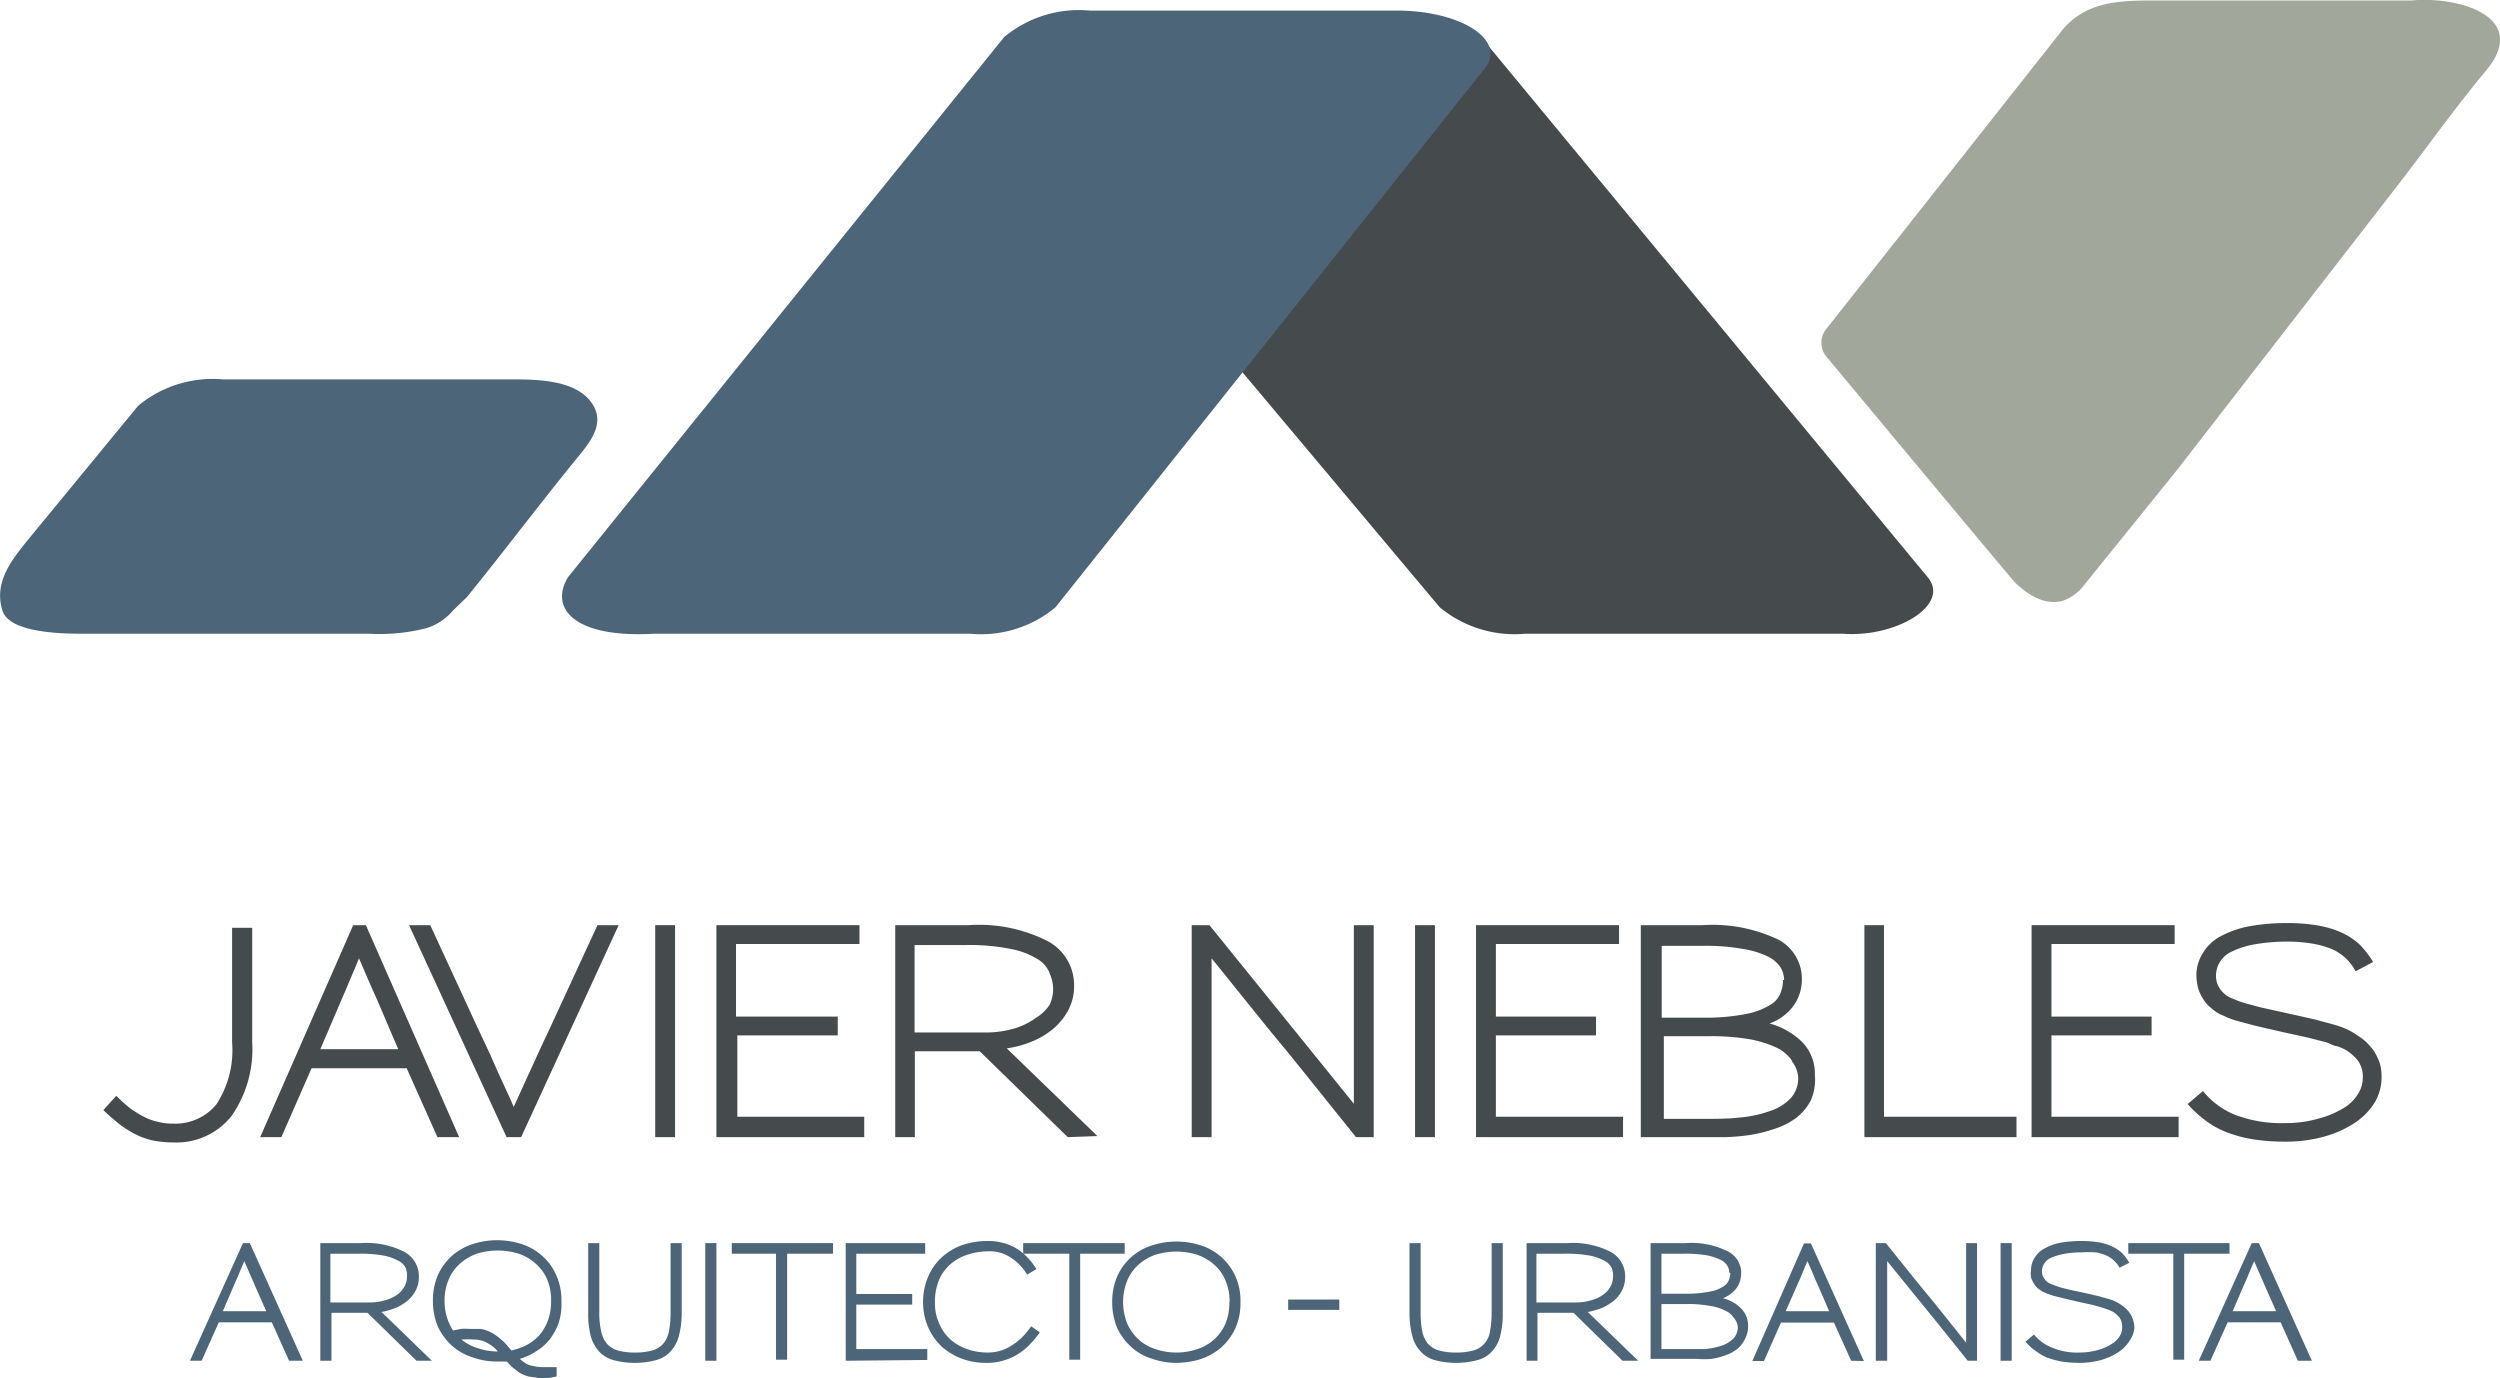<svg xmlns="http://www.w3.org/2000/svg" viewBox="134.38 95.08 94.36 52.01">
  <defs>
    <style>
      .cls-1 {
        fill: none;
        stroke: #000;
        stroke-width: 0.3px;
      }

      .cls-2 {
        fill: #454b4d;
      }

      .cls-3 {
        fill: #a1a89b;
      }

      .cls-4 {
        fill: #4d6578;
      }
    </style>
  </defs>
  <title>Recurso 1</title>
  <g id="Capa_2" data-name="Capa 2">
    <g id="Layer_1" data-name="Layer 1">
      <path class="cls-2"
        d="M207.15,116.88,190.39,96.61c-1.06-1.32-5-1.41-6.33-.14L177.3,103a.86.86,0,0,0-.13,1.24L188.72,118a4.43,4.43,0,0,0,3.22,1h12C205.94,119.15,208,117.92,207.15,116.88Z">
      </path>
      <path class="cls-3"
        d="M212.62,117.56c-.72.53-1.57.12-2.2-.51-.18-.19-7.08-8.48-7.08-8.48a.83.83,0,0,1,0-1.11l8.93-11.31c.81-.89,1.78-1.05,3.22-1.05,0,0,9.84,0,9.88,0,1.86-.18,4.52.64,2.84,2.65-1.07,1.28-2.05,2.65-3.08,4l-8.58,11.07-3.61,4.47A1.7,1.7,0,0,1,212.62,117.56Z">
      </path>
      <path class="cls-4"
        d="M190.42,97.66,174.22,118a4.39,4.39,0,0,1-3.22,1H159.05c-3.06.17-3.94-1-3.22-2.15l16.45-20.37a4.42,4.42,0,0,1,3.24-1l11.7,0C189.6,95.52,191.25,96.62,190.42,97.66Z">
      </path>
      <path class="cls-4"
        d="M152,117.62c1.38-1.7,2.69-3.44,4.07-5.14.51-.63,1.25-1.41.6-2.25s-2.12-.83-3.07-.83H142.8a4.4,4.4,0,0,0-3.21,1l-2.35,2.86-1.76,2.14c-.64.79-1.36,1.65-1,2.75.28.79,2.1.85,3,.85h10.82a7.21,7.21,0,0,0,2.17-.21,2,2,0,0,0,.71-.38,1.54,1.54,0,0,0,.29-.28Z">
      </path>
      <path class="cls-2"
        d="M143.12,137.2a2.65,2.65,0,0,1-2.2,1,3.94,3.94,0,0,1-.8-.08,2.81,2.81,0,0,1-.67-.25,3.85,3.85,0,0,1-.6-.39c-.19-.15-.38-.32-.57-.5l.49-.54a5.16,5.16,0,0,0,.51.46,3.57,3.57,0,0,0,.51.32,2.06,2.06,0,0,0,.54.2,2.25,2.25,0,0,0,.6.07,2,2,0,0,0,1.62-.73,3.74,3.74,0,0,0,.59-2.34v-4.32h.76v4.33A4.4,4.4,0,0,1,143.12,137.2Z">
      </path>
      <path class="cls-2"
        d="M150.89,138l-1.16-2.6h-3.59L145,138h-.8l3.51-8h.48l3.52,8Zm-2.24-5.1-.36-.81q-.18-.41-.36-.84c-.11.28-.23.55-.34.81s-.22.53-.34.8l-.78,1.82h2.94Z">
      </path>
      <path class="cls-2"
        d="M154.05,138h-.55l-3.68-8h.8l1.74,3.77c.24.52.48,1,.71,1.54s.47,1,.7,1.55c.24-.54.48-1.05.71-1.56s.46-1,.71-1.53l1.74-3.77h.8Z">
      </path>
      <path class="cls-2" d="M159.11,138v-8h.75v8Z"></path>
      <path class="cls-2" d="M161.42,138v-8h5.4v.71h-4.66v2.74H166v.71h-3.79v3.07H167V138Z"></path>
      <path class="cls-2"
        d="M174.68,138l-3.32-3.24h-2.45V138h-.74v-8h2.75a5.74,5.74,0,0,1,3,.6,1.88,1.88,0,0,1,1,1.7,1.92,1.92,0,0,1-.2.87,2.39,2.39,0,0,1-.54.7,3.09,3.09,0,0,1-.8.5,4,4,0,0,1-1,.28l3.42,3.31Zm-.69-6.21a1.07,1.07,0,0,0-.45-.51,2.92,2.92,0,0,0-1-.38,7.87,7.87,0,0,0-1.72-.15h-1.92v3.3h2.62a3.84,3.84,0,0,0,1.14-.15,2.59,2.59,0,0,0,.8-.39A1.66,1.66,0,0,0,174,133a1.39,1.39,0,0,0,0-1.17Z">
      </path>
      <path class="cls-2"
        d="M185.56,138c-1.3-1.61-2.39-3-3.29-4.07l-2.16-2.68c0,.68,0,1.58,0,2.68V138h-.75v-8h.67l3.3,4.08,2.15,2.66c0-.68,0-1.57,0-2.67v-4.07h.75v8Z">
      </path>
      <path class="cls-2" d="M187.79,138v-8h.75v8Z"></path>
      <path class="cls-2" d="M190.09,138v-8h5.4v.71h-4.65v2.74h3.78v.71h-3.78v3.07h4.8V138Z"></path>
      <path class="cls-2"
        d="M202.72,136.63a2.07,2.07,0,0,1-.54.64,2.67,2.67,0,0,1-.77.4,5.65,5.65,0,0,1-.92.24,7.79,7.79,0,0,1-1,.09l-.9,0h-2.28v-8h2.32a5.76,5.76,0,0,1,2.86.54,1.67,1.67,0,0,1,.9,1.48,1.72,1.72,0,0,1-.3,1,1.92,1.92,0,0,1-.92.69,2.8,2.8,0,0,1,1.24.71,1.7,1.7,0,0,1,.47,1.23A1.93,1.93,0,0,1,202.72,136.63Zm-1-4.56a1,1,0,0,0-.13-.47,1.21,1.21,0,0,0-.47-.41,3.27,3.27,0,0,0-.94-.29,7.8,7.8,0,0,0-1.51-.12H197.1v2.71h1.55a7.79,7.79,0,0,0,1.64-.14,2.72,2.72,0,0,0,.92-.35.92.92,0,0,0,.38-.45,1.45,1.45,0,0,0,.09-.48Zm.3,3.05a1.47,1.47,0,0,0-.57-.49,4.23,4.23,0,0,0-1-.32,8.72,8.72,0,0,0-1.57-.12h-1.7v3.12h1.53c.46,0,.9,0,1.33-.05a4.5,4.5,0,0,0,1.13-.24,1.89,1.89,0,0,0,.79-.48,1.13,1.13,0,0,0,.29-.81A1.11,1.11,0,0,0,202,135.12Z">
      </path>
      <path class="cls-2" d="M204.75,138v-8h.74v7.23h5V138Z"></path>
      <path class="cls-2" d="M211.06,138v-8h5.4v.71h-4.65v2.74h3.78v.71h-3.78v3.07h4.8V138Z"></path>
      <path class="cls-2"
        d="M224,136.71a2.51,2.51,0,0,1-.74.75,4,4,0,0,1-1.16.52,5.28,5.28,0,0,1-1.47.19,7.5,7.5,0,0,1-1.22-.09,4.85,4.85,0,0,1-1-.27,3.26,3.26,0,0,1-.8-.45,4.23,4.23,0,0,1-.66-.61l.58-.49a3,3,0,0,0,1.19.89,4.89,4.89,0,0,0,1.9.32,4.44,4.44,0,0,0,1.27-.17,3.46,3.46,0,0,0,1-.43,1.56,1.56,0,0,0,.49-.5,1.11,1.11,0,0,0,.18-.61,1,1,0,0,0-.21-.68,1.75,1.75,0,0,0-.45-.38,2.08,2.08,0,0,0-.3-.13c-.11,0-.25-.09-.42-.15l-.66-.17-1-.22-1-.23-.64-.17a3.41,3.41,0,0,1-.42-.14l-.31-.14a1.72,1.72,0,0,1-.32-.23,1.19,1.19,0,0,1-.28-.31,1.63,1.63,0,0,1-.2-.42,2.11,2.11,0,0,1-.07-.52,1.58,1.58,0,0,1,.24-.81,1.73,1.73,0,0,1,.75-.68,3.74,3.74,0,0,1,1.07-.35,7.84,7.84,0,0,1,1.35-.11,6.79,6.79,0,0,1,1.17.09,3.66,3.66,0,0,1,.9.27,2.51,2.51,0,0,1,.68.45,3.4,3.4,0,0,1,.51.66l-.66.35a1.84,1.84,0,0,0-.88-.83,3.33,3.33,0,0,0-.73-.21,5.66,5.66,0,0,0-1-.08,7.34,7.34,0,0,0-1.19.1,3.26,3.26,0,0,0-.88.28,1,1,0,0,0-.59.9.84.84,0,0,0,.15.5,1,1,0,0,0,.4.34l.32.13a4.09,4.09,0,0,0,.44.13,6.58,6.58,0,0,0,.64.16l.94.21.85.19.66.18a3.16,3.16,0,0,1,.52.18,2.86,2.86,0,0,1,.42.24,2.39,2.39,0,0,1,.33.25,2.52,2.52,0,0,1,.3.35,2.56,2.56,0,0,1,.21.44,1.81,1.81,0,0,1,.07.54A1.84,1.84,0,0,1,224,136.71Z">
      </path>
      <path class="cls-4"
        d="M145.29,146.44l-.65-1.45h-2l-.65,1.45h-.44l2-4.44h.26l2,4.44ZM144,143.6c-.06-.15-.13-.31-.2-.46l-.2-.46-.19.45c-.06.15-.12.3-.19.44l-.43,1h1.64Z">
      </path>
      <path class="cls-4"
        d="M150.1,146.44l-1.85-1.81h-1.36v1.81h-.42V142H148a3.14,3.14,0,0,1,1.66.34,1.05,1.05,0,0,1,.53.95,1.13,1.13,0,0,1-.11.48,1.4,1.4,0,0,1-.3.39,2,2,0,0,1-.45.28,3,3,0,0,1-.55.16l1.9,1.84Zm-.39-3.46a.61.61,0,0,0-.25-.29,2,2,0,0,0-.55-.21,4.84,4.84,0,0,0-1-.08h-1.06v1.84h1.46a2,2,0,0,0,.63-.09,1.38,1.38,0,0,0,.44-.21.88.88,0,0,0,.27-.31.72.72,0,0,0,.09-.34A.7.7,0,0,0,149.71,143Z">
      </path>
      <path class="cls-4"
        d="M155.47,145a2.25,2.25,0,0,1-.34.63,1.84,1.84,0,0,1-.51.45,2.34,2.34,0,0,1-.62.29,1.46,1.46,0,0,0,.21.16.62.62,0,0,0,.26.1,1.86,1.86,0,0,0,.34.05h.33l.25,0,0,.35a2.14,2.14,0,0,1-.31.06h-.38l-.39-.06a1.52,1.52,0,0,1-.34-.15l-.27-.21-.19-.2-.18,0h-.19a2.74,2.74,0,0,1-.9-.15,2.13,2.13,0,0,1-.78-.43,2.27,2.27,0,0,1-.54-.71,2.46,2.46,0,0,1-.2-1,2.39,2.39,0,0,1,.2-1,2.2,2.2,0,0,1,.54-.72,2.29,2.29,0,0,1,.78-.43,3,3,0,0,1,.9-.14,3.09,3.09,0,0,1,.91.14,2.16,2.16,0,0,1,.77.43,2,2,0,0,1,.54.72,2.25,2.25,0,0,1,.21,1A2.3,2.3,0,0,1,155.47,145Zm-.29-.81a2,2,0,0,0-.16-.85,1.68,1.68,0,0,0-.45-.59,1.83,1.83,0,0,0-.64-.36,2.74,2.74,0,0,0-.76-.11,2.68,2.68,0,0,0-.76.11,1.92,1.92,0,0,0-.64.36,1.66,1.66,0,0,0-.44.59,2,2,0,0,0-.17.85,2.06,2.06,0,0,0,.32,1.11l.28-.06a2,2,0,0,1,.36,0l.4,0a1.15,1.15,0,0,1,.37.12.82.82,0,0,1,.2.12,1.09,1.09,0,0,1,.17.13l.15.13.1.11.17.2a2.3,2.3,0,0,0,.59-.21,1.71,1.71,0,0,0,.47-.37,1.77,1.77,0,0,0,.32-.55,2,2,0,0,0,.12-.72ZM153.09,146l-.11-.1-.12-.08-.14-.08a1,1,0,0,0-.46-.1,3.28,3.28,0,0,0-.46,0,1.73,1.73,0,0,0,.63.33,2.25,2.25,0,0,0,.74.12h0Z">
      </path>
      <path class="cls-4"
        d="M160,145.52a1.41,1.41,0,0,1-.32.58,1.16,1.16,0,0,1-.55.32,3.12,3.12,0,0,1-.8.1,3,3,0,0,1-.78-.1,1.16,1.16,0,0,1-.55-.32,1.41,1.41,0,0,1-.32-.58,3.42,3.42,0,0,1-.1-.91V142H157v2.6a3,3,0,0,0,.07.72,1.07,1.07,0,0,0,.21.47.91.91,0,0,0,.41.26,2.35,2.35,0,0,0,.65.08,2.45,2.45,0,0,0,.67-.08.91.91,0,0,0,.41-.26,1.07,1.07,0,0,0,.21-.47,3.66,3.66,0,0,0,.06-.72V142h.42v2.61A3.42,3.42,0,0,1,160,145.52Z">
      </path>
      <path class="cls-4" d="M161,146.44V142h.42v4.44Z"></path>
      <path class="cls-4" d="M164.09,142.4v4h-.42v-4H162V142h3.82v.4Z"></path>
      <path class="cls-4" d="M166.3,146.44V142h3v.4h-2.6v1.52h2.11v.4h-2.11V146h2.68v.41Z"></path>
      <path class="cls-4"
        d="M173.29,145.78a2.21,2.21,0,0,1-.43.37,1.93,1.93,0,0,1-.54.26,2,2,0,0,1-.67.11,2.66,2.66,0,0,1-1-.17,2.44,2.44,0,0,1-.71-.43,2.22,2.22,0,0,1-.53-.75,2.4,2.4,0,0,1-.19-.95,2.44,2.44,0,0,1,.19-.95,2.16,2.16,0,0,1,.5-.72,2.35,2.35,0,0,1,.77-.47,3,3,0,0,1,1-.16,2.21,2.21,0,0,1,.59.08,2,2,0,0,1,.49.21,2.25,2.25,0,0,1,.41.34,2.88,2.88,0,0,1,.33.43l-.35.21a2,2,0,0,0-.6-.63,1.42,1.42,0,0,0-.87-.25,2.58,2.58,0,0,0-.73.11,1.86,1.86,0,0,0-.64.33,1.66,1.66,0,0,0-.47.6,2.08,2.08,0,0,0-.17.87,1.83,1.83,0,0,0,.17.84,1.67,1.67,0,0,0,.44.6,1.93,1.93,0,0,0,.63.35,2.34,2.34,0,0,0,.74.12,1.69,1.69,0,0,0,.56-.09,1.92,1.92,0,0,0,.45-.24,2.3,2.3,0,0,0,.37-.32,4,4,0,0,0,.27-.34l.33.23A4.1,4.1,0,0,1,173.29,145.78Z">
      </path>
      <path class="cls-4" d="M175.15,142.4v4h-.41v-4H173V142h3.83v.4Z"></path>
      <path class="cls-4"
        d="M181,145.23a2.2,2.2,0,0,1-.54.72,2.32,2.32,0,0,1-.77.43,3.14,3.14,0,0,1-.91.14,2.74,2.74,0,0,1-.9-.15,2.06,2.06,0,0,1-.78-.43,2.27,2.27,0,0,1-.54-.71,2.46,2.46,0,0,1-.2-1,2.39,2.39,0,0,1,.2-1,2.13,2.13,0,0,1,1.32-1.15,3,3,0,0,1,.9-.14,3.14,3.14,0,0,1,.91.14,2.16,2.16,0,0,1,.77.43,2.2,2.2,0,0,1,.54.72,2.25,2.25,0,0,1,.2,1A2.28,2.28,0,0,1,181,145.23Zm-.21-1a2,2,0,0,0-.17-.85,1.55,1.55,0,0,0-.44-.59,1.92,1.92,0,0,0-.64-.36,2.79,2.79,0,0,0-.76-.11,2.68,2.68,0,0,0-.76.11,1.83,1.83,0,0,0-.64.36,1.66,1.66,0,0,0-.44.59,2.19,2.19,0,0,0,0,1.69,1.86,1.86,0,0,0,.44.59,1.74,1.74,0,0,0,.64.35,2.42,2.42,0,0,0,.76.12,2.37,2.37,0,0,0,.76-.12,1.74,1.74,0,0,0,.64-.35,1.72,1.72,0,0,0,.44-.59,2,2,0,0,0,.16-.84Z">
      </path>
      <path class="cls-4" d="M183,144.52v-.39h1.93v.39Z"></path>
      <path class="cls-4"
        d="M191,145.52a1.31,1.31,0,0,1-.32.58,1.12,1.12,0,0,1-.55.32,3.06,3.06,0,0,1-.8.1,3,3,0,0,1-.78-.1,1.13,1.13,0,0,1-.54-.32,1.31,1.31,0,0,1-.32-.58,3.38,3.38,0,0,1-.11-.91V142H188v2.6a3.66,3.66,0,0,0,.06.72,1.07,1.07,0,0,0,.21.47.91.91,0,0,0,.41.26,2.35,2.35,0,0,0,.65.08,2.4,2.4,0,0,0,.67-.08.86.86,0,0,0,.41-.26.89.89,0,0,0,.21-.47,3.66,3.66,0,0,0,.06-.72V142h.42v2.61A3.42,3.42,0,0,1,191,145.52Z">
      </path>
      <path class="cls-4"
        d="M195.62,146.44l-1.85-1.81h-1.36v1.81H192V142h1.53a3.14,3.14,0,0,1,1.66.34,1.05,1.05,0,0,1,.53.95,1.13,1.13,0,0,1-.11.48,1.24,1.24,0,0,1-.3.39,2,2,0,0,1-.45.28,3,3,0,0,1-.55.16l1.9,1.84Zm-.39-3.46a.61.61,0,0,0-.25-.29,2,2,0,0,0-.55-.21,4.84,4.84,0,0,0-1-.08h-1.06v1.84h1.46a2,2,0,0,0,.63-.09,1.29,1.29,0,0,0,.44-.21.88.88,0,0,0,.27-.31.72.72,0,0,0,.09-.34A.7.7,0,0,0,195.23,143Z">
      </path>
      <path class="cls-4"
        d="M200.22,145.66a1,1,0,0,1-.29.35,1.53,1.53,0,0,1-.44.23,2.72,2.72,0,0,1-.51.13,3.07,3.07,0,0,1-.53,0l-.5,0h-1.27V142H198a3.07,3.07,0,0,1,1.59.31.91.91,0,0,1,.51.82,1,1,0,0,1-.17.56,1.13,1.13,0,0,1-.52.39,1.46,1.46,0,0,1,.69.39.93.93,0,0,1,.26.69A1,1,0,0,1,200.22,145.66Zm-.57-2.54a.51.51,0,0,0-.07-.26.59.59,0,0,0-.26-.23,2.11,2.11,0,0,0-.52-.17,4.88,4.88,0,0,0-.85-.06h-.86v1.51H198a4.48,4.48,0,0,0,.92-.08,1.41,1.41,0,0,0,.5-.19.49.49,0,0,0,.22-.26.85.85,0,0,0,.05-.26Zm.17,1.7a.72.72,0,0,0-.32-.27,1.89,1.89,0,0,0-.58-.18,4.41,4.41,0,0,0-.88-.07h-.95V146H198c.25,0,.5,0,.74,0a3.32,3.32,0,0,0,.63-.13,1.27,1.27,0,0,0,.44-.27.64.64,0,0,0,.16-.45A.59.59,0,0,0,199.82,144.82Z">
      </path>
      <path class="cls-4"
        d="M204.25,146.44,203.6,145h-2l-.64,1.45h-.44l1.95-4.44h.26l2,4.44ZM203,143.6c-.07-.15-.14-.31-.2-.46s-.13-.3-.2-.46c-.07.15-.13.3-.19.45s-.12.3-.19.44l-.44,1h1.64Z">
      </path>
      <path class="cls-4"
        d="M208.65,146.44c-.72-.9-1.33-1.66-1.83-2.27l-1.21-1.49c0,.38,0,.88,0,1.49s0,1.37,0,2.27h-.43V142h.38c.72.9,1.33,1.66,1.84,2.27l1.19,1.49v-1.49c0-.62,0-1.37,0-2.27H209v4.44Z">
      </path>
      <path class="cls-4" d="M209.89,146.44V142h.42v4.44Z"></path>
      <path class="cls-4"
        d="M214.75,145.7a1.4,1.4,0,0,1-.42.42,2.35,2.35,0,0,1-.64.29,3,3,0,0,1-.82.11,4.61,4.61,0,0,1-.68-.05,4,4,0,0,1-.55-.15,2.13,2.13,0,0,1-.44-.26,2,2,0,0,1-.37-.34l.32-.27a1.69,1.69,0,0,0,.67.49,2.43,2.43,0,0,0,1.05.19,2.48,2.48,0,0,0,.71-.1,1.85,1.85,0,0,0,.53-.24.87.87,0,0,0,.27-.27.64.64,0,0,0,.1-.35.58.58,0,0,0-.11-.37,1.05,1.05,0,0,0-.26-.22l-.16-.07-.24-.08-.36-.1-.55-.12-.55-.13-.36-.09-.24-.08-.17-.08a1.88,1.88,0,0,1-.18-.12.65.65,0,0,1-.15-.18,1,1,0,0,1-.11-.23.92.92,0,0,1,0-.29.86.86,0,0,1,.13-.45,1,1,0,0,1,.42-.38,2,2,0,0,1,.59-.2,4.42,4.42,0,0,1,.76-.06,4.19,4.19,0,0,1,.65.05,1.94,1.94,0,0,1,.5.15,1.67,1.67,0,0,1,.38.25,2.11,2.11,0,0,1,.28.37l-.37.19a1,1,0,0,0-.2-.26,1.06,1.06,0,0,0-.29-.2,1.9,1.9,0,0,0-.4-.12,4.29,4.29,0,0,0-.55,0,3.55,3.55,0,0,0-.67.06,2.2,2.2,0,0,0-.49.15.57.57,0,0,0-.33.5.45.45,0,0,0,.09.28.51.51,0,0,0,.22.19l.18.07.24.08.36.09.52.11.48.11.36.1a1.63,1.63,0,0,1,.29.1,1.36,1.36,0,0,1,.24.13l.18.14a1.12,1.12,0,0,1,.17.2.88.88,0,0,1,.11.24.94.94,0,0,1,.05.3A1,1,0,0,1,214.75,145.7Z">
      </path>
      <path class="cls-4" d="M216.82,142.4v4h-.41v-4h-1.7V142h3.82v.4Z"></path>
      <path class="cls-4"
        d="M221.11,146.44l-.65-1.45h-2l-.65,1.45h-.44l2-4.44h.27l2,4.44Zm-1.25-2.84c-.07-.15-.13-.31-.2-.46l-.2-.46-.19.45c-.06.15-.12.3-.19.44l-.43,1h1.64Z">
      </path>
    </g>
  </g>
</svg>